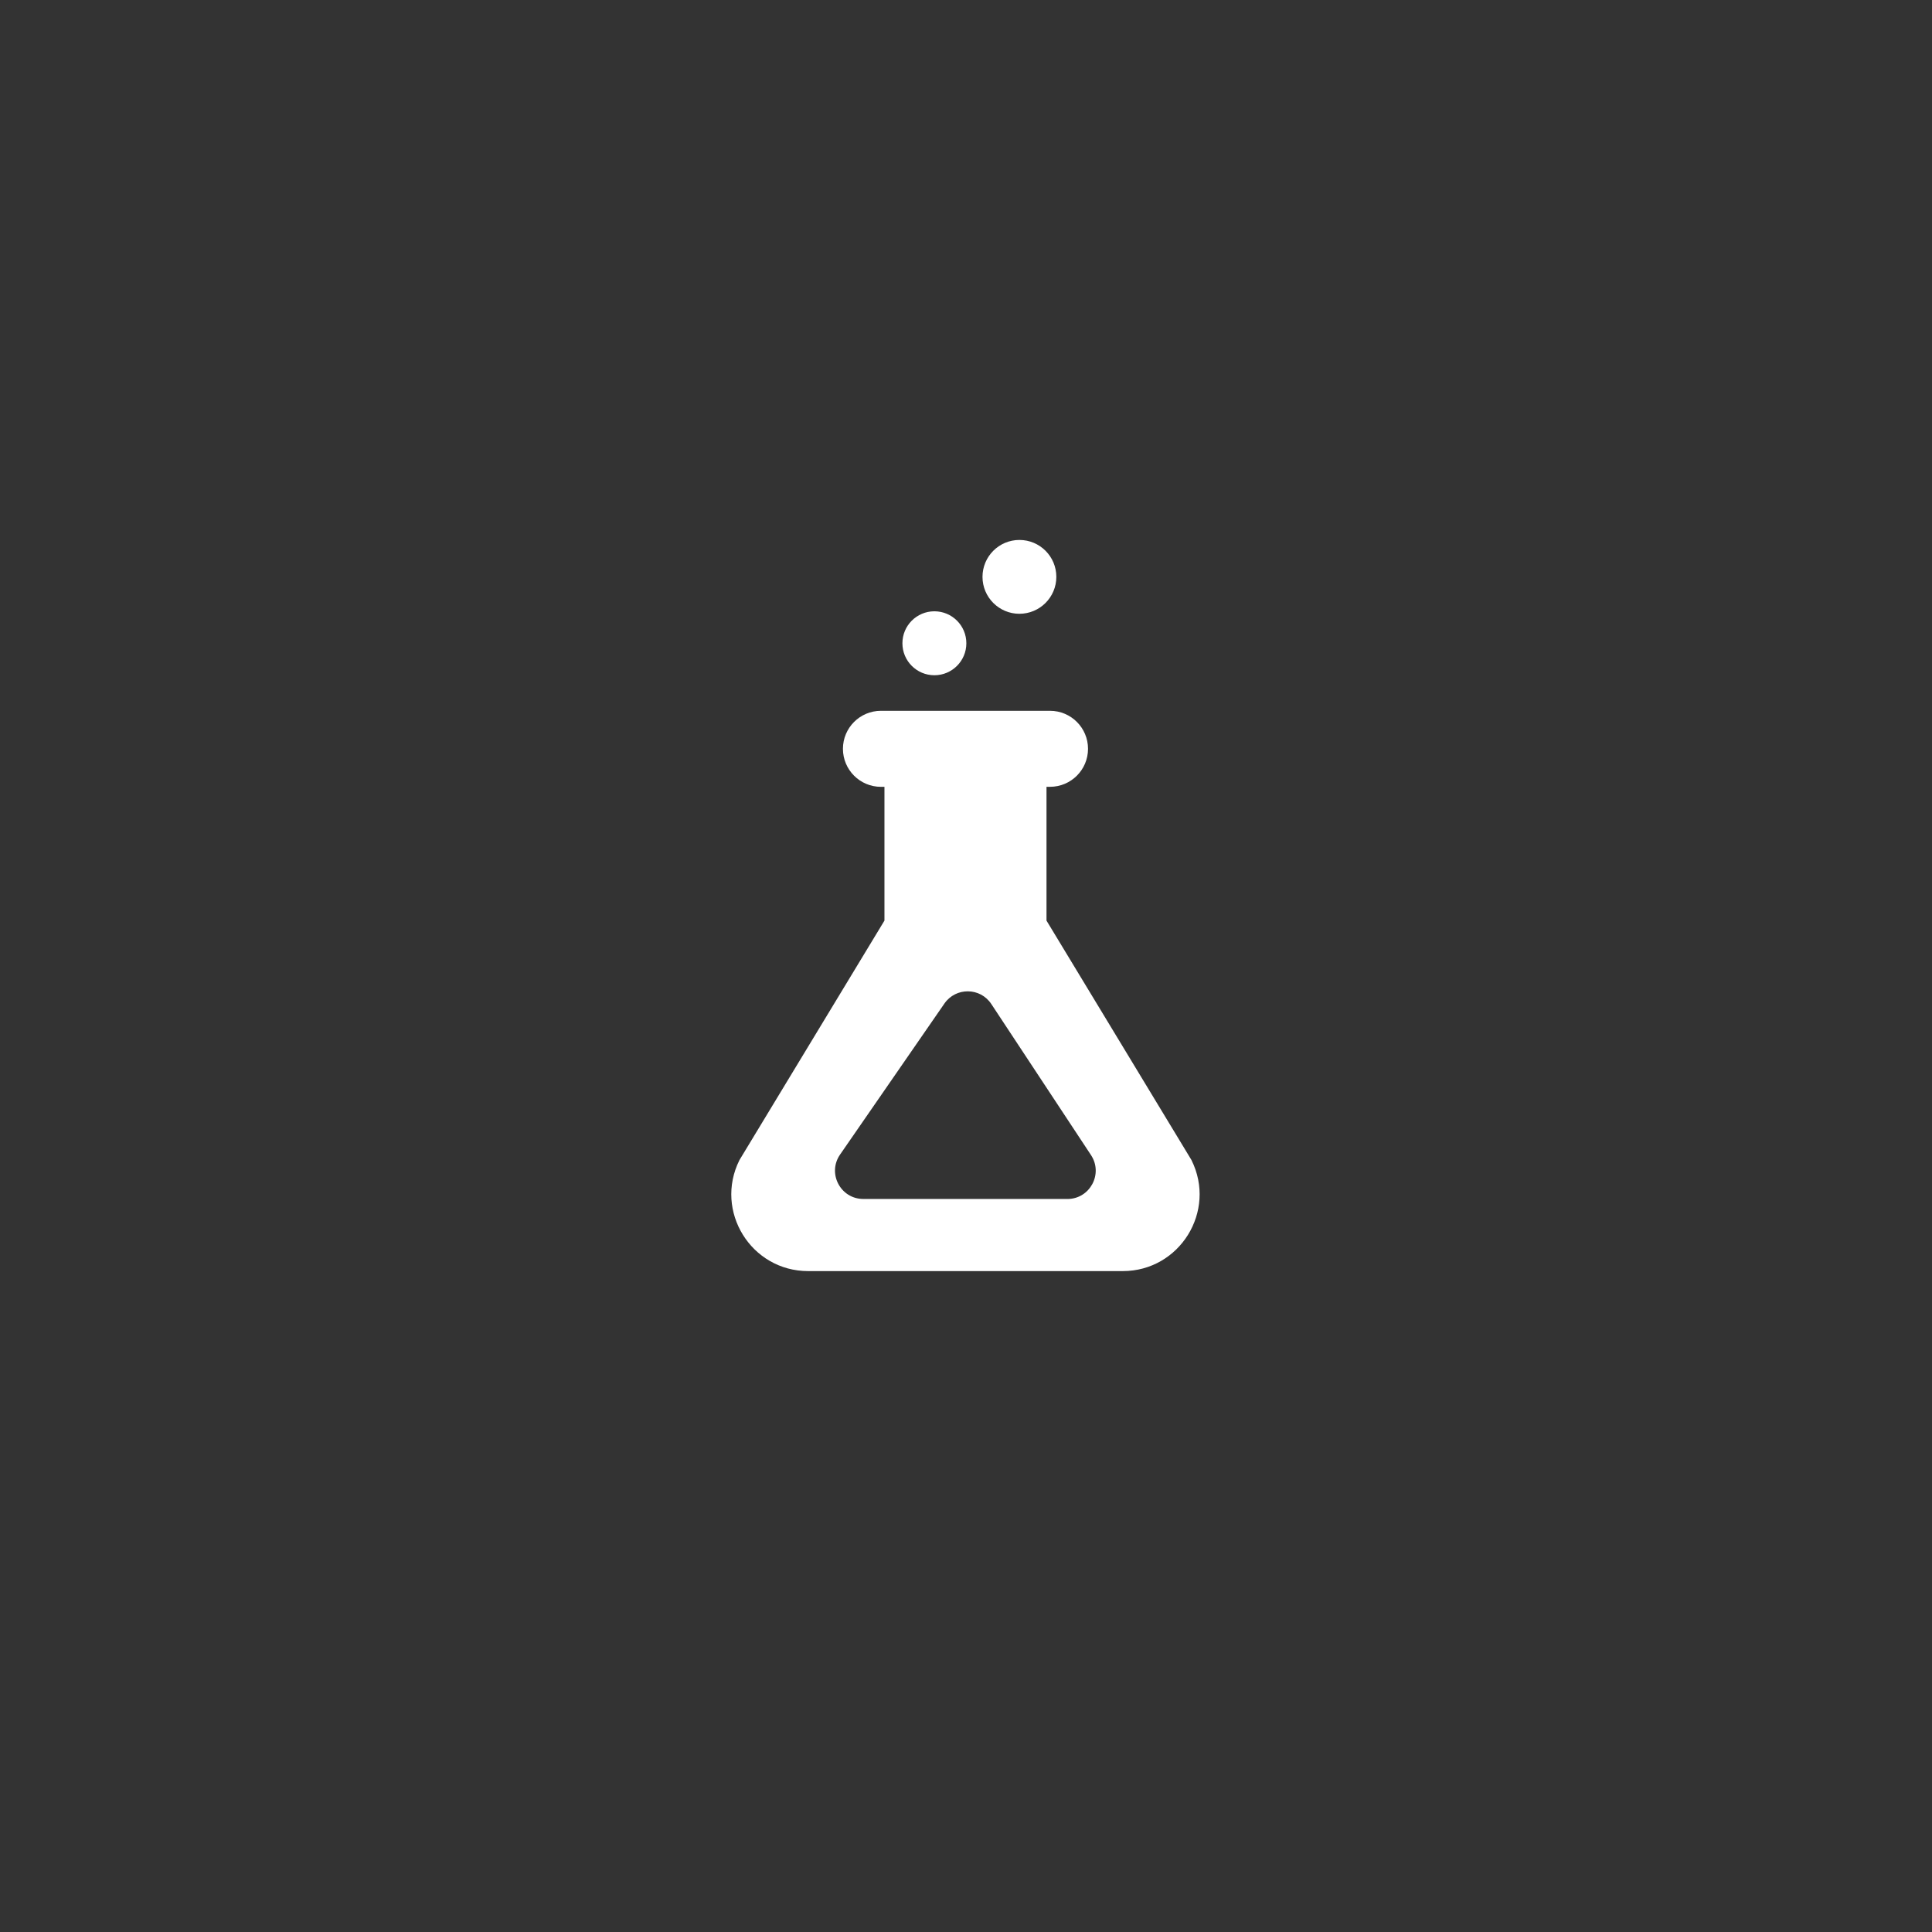 <?xml version="1.0" encoding="UTF-8" standalone="no"?>
<!DOCTYPE svg PUBLIC "-//W3C//DTD SVG 1.1//EN" "http://www.w3.org/Graphics/SVG/1.1/DTD/svg11.dtd">
<svg width="100%" height="100%" viewBox="0 0 108 108" version="1.1" xmlns="http://www.w3.org/2000/svg" xmlns:xlink="http://www.w3.org/1999/xlink" xml:space="preserve" xmlns:serif="http://www.serif.com/" style="fill-rule:evenodd;clip-rule:evenodd;stroke-linejoin:round;stroke-miterlimit:1.414;">
    <rect x="0" y="0" width="108" height="108" fill="#333333" stroke="none"/>
    <g transform="matrix(0.069,0,0,0.069,19.47,27.042)">
        <g id="Content">
            <g id="Flat">
                <g id="Silhouette">
                    <g id="Icon">
                        <path id="Icon1" serif:id="Icon" d="M474.816,155.14C489.118,155.14 500.721,143.546 500.721,129.235C500.721,114.925 489.121,103.33 474.821,103.33C460.511,103.33 448.921,114.924 448.921,129.235C448.921,143.545 460.521,155.141 474.831,155.141M543.701,105.341C560.221,105.341 573.621,91.951 573.621,75.431C573.621,58.911 560.231,45.531 543.711,45.531C527.191,45.531 513.801,58.921 513.801,75.441C513.801,91.961 527.201,105.351 543.711,105.351M582.561,579.431L417.261,579.431C398.771,579.431 387.891,558.681 398.401,543.471L482.951,421.111C492.181,407.751 512.011,407.951 520.951,421.511L601.701,543.881C611.771,559.131 600.831,579.451 582.571,579.451M683.151,547.991L565.651,353.921L565.651,245.521L568.511,245.521C585.511,245.521 599.291,231.731 599.291,214.731C599.291,197.731 585.501,183.951 568.501,183.951L431.52,183.951C414.52,183.951 400.736,197.741 400.736,214.741C400.736,231.741 414.52,245.541 431.52,245.541L434.37,245.541L434.37,353.9L316.874,547.96C296.284,589.304 326.36,637.87 372.546,637.87L627.436,637.87C673.626,637.87 703.696,589.304 683.116,547.96" style="fill:white;fill-rule:nonzero;"/>
                    </g>
                </g>
            </g>
        </g>
    </g>
</svg>

